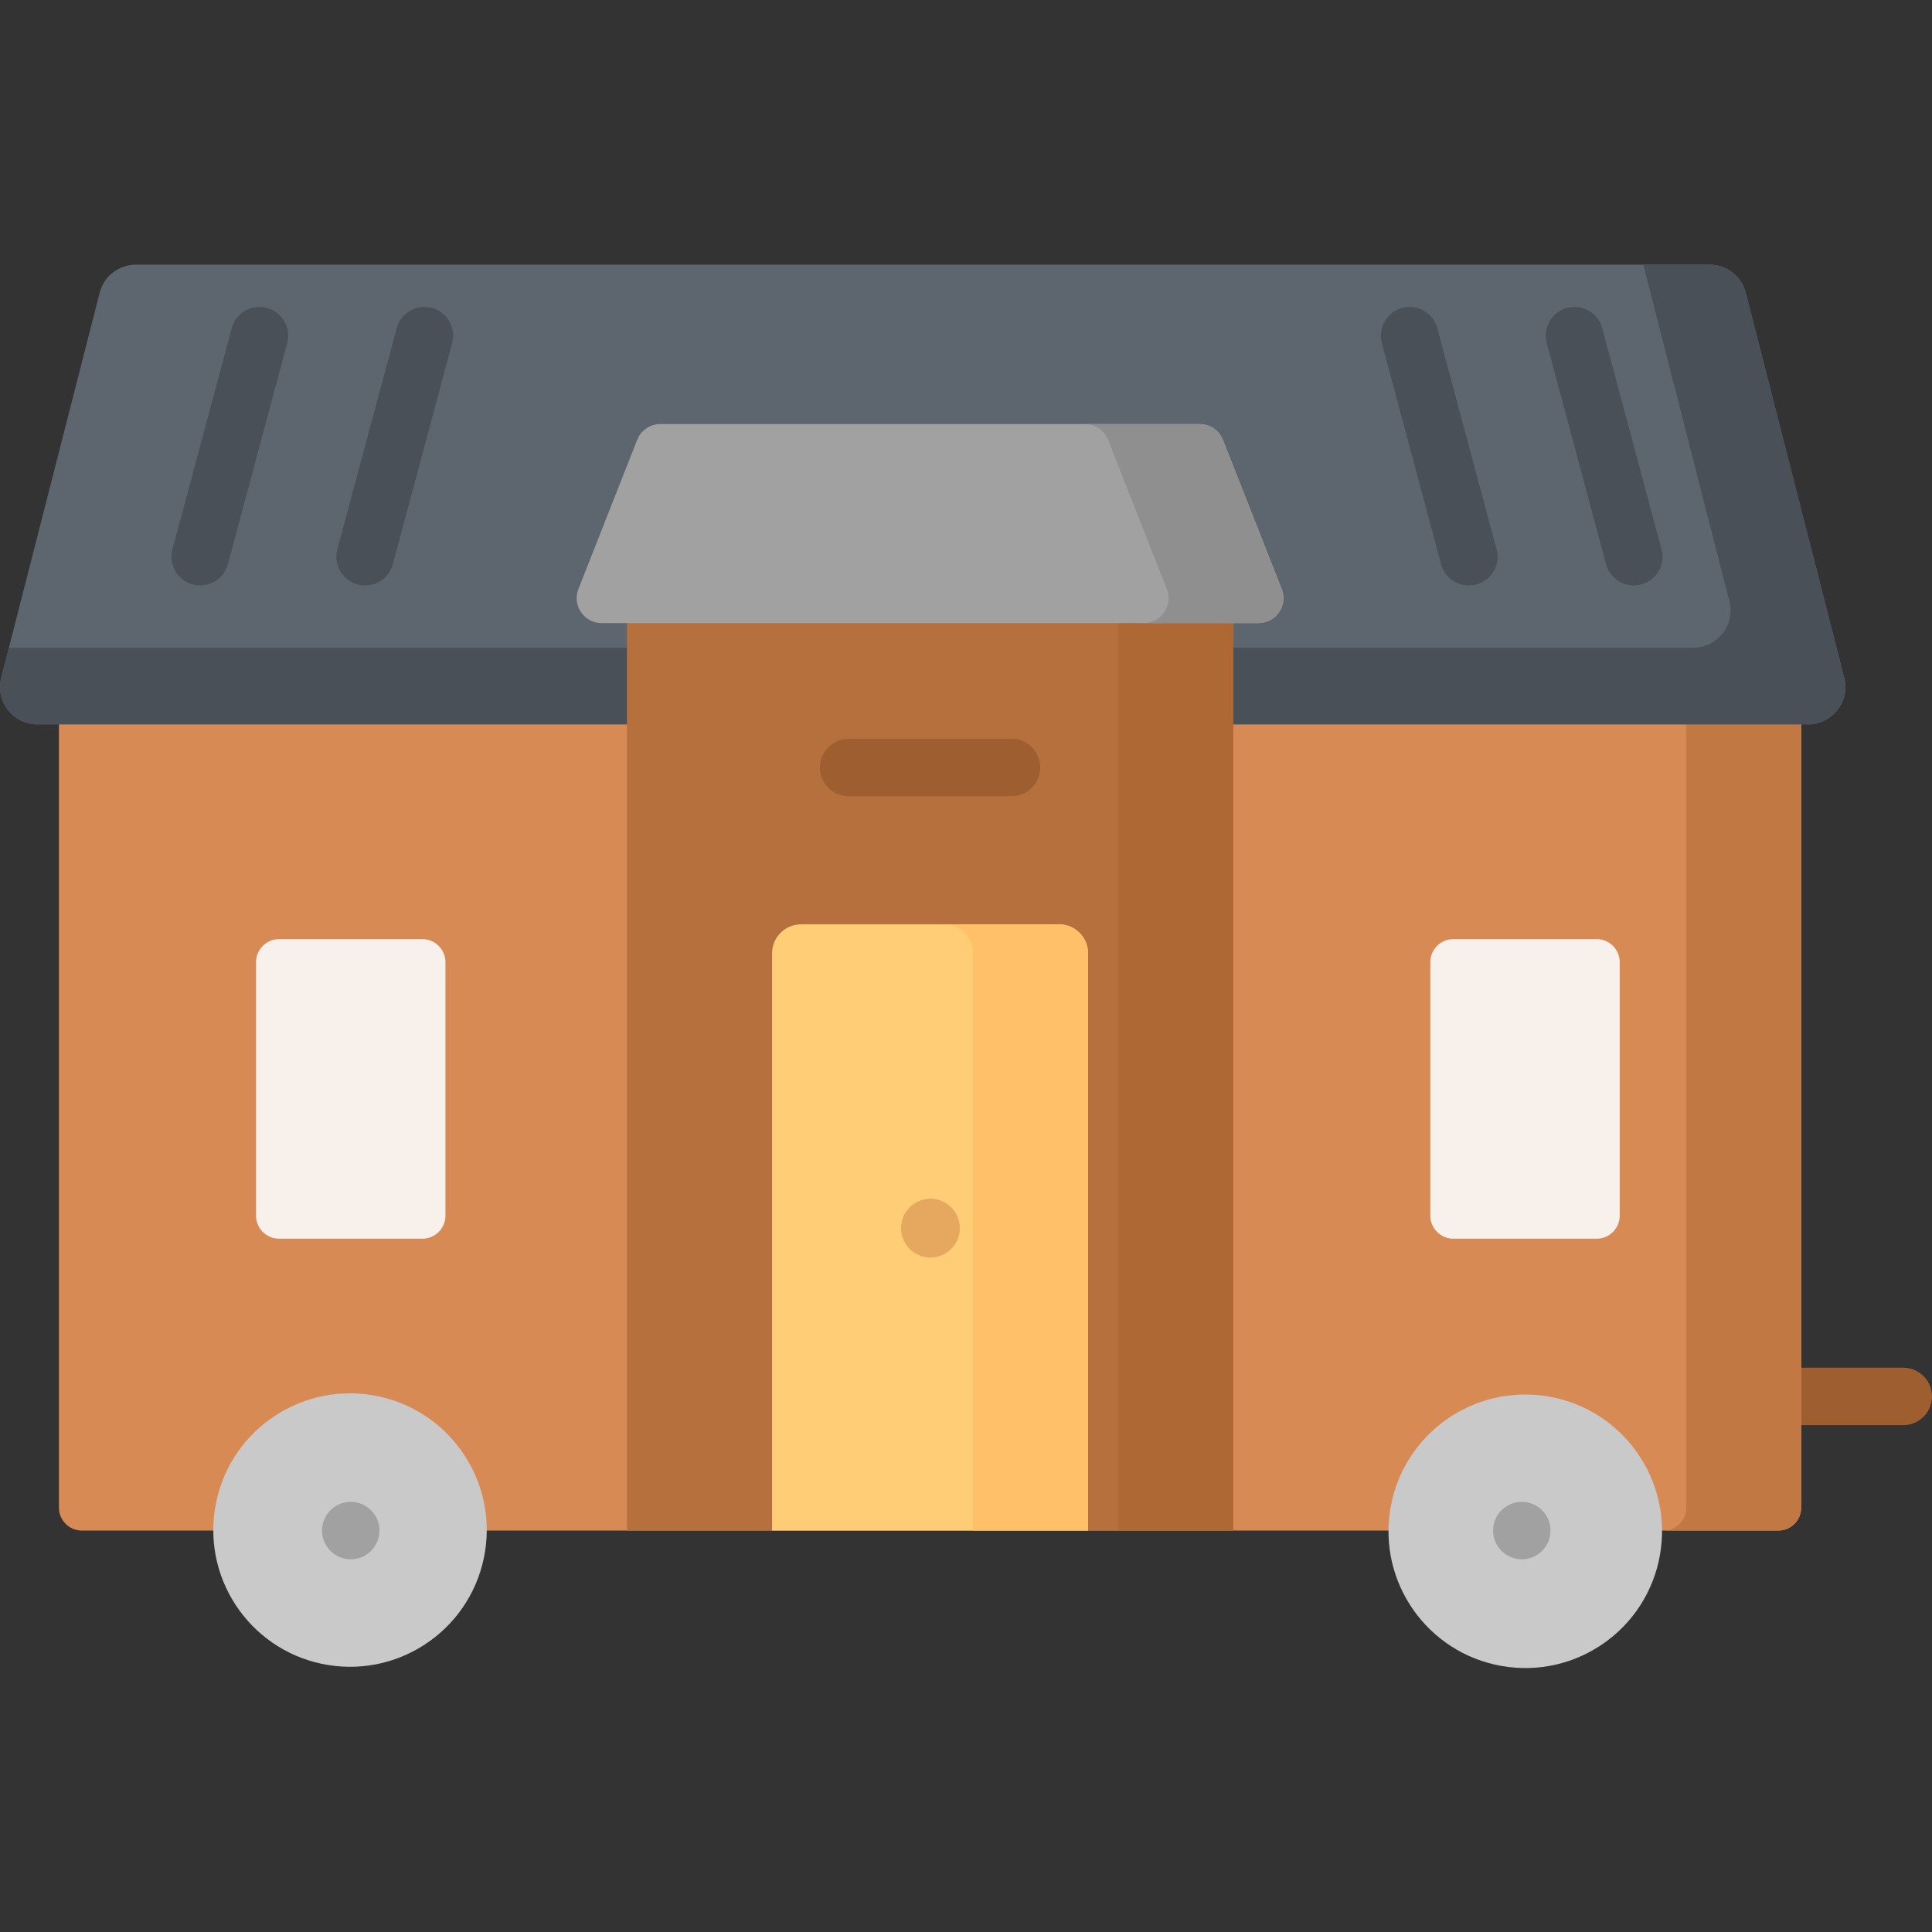 <svg id="Capa_1" enable-background="new 0 0 504.5 504.5" height="512" viewBox="0 0 504.5 504.5" width="512" xmlns="http://www.w3.org/2000/svg"><rect x="0" y="0" width="504.5" height="504.5" fill="#333333" stroke="none"/><g><path d="m497 372.146h-34.612c-4.142 0-7.5-3.358-7.5-7.5s3.358-7.5 7.5-7.5h34.612c4.142 0 7.5 3.358 7.5 7.5s-3.358 7.5-7.5 7.5z" fill="#9e5e2f"/><g><path d="m15.392 181.896v211.803c0 3.301 2.676 5.978 5.978 5.978h442.995c3.301 0 5.978-2.676 5.978-5.978v-211.803z" fill="#d88a55"/><path d="m440.342 181.896v211.803c0 3.301-2.676 5.978-5.978 5.978h30c3.301 0 5.978-2.676 5.978-5.978v-211.803z" fill="#c27842"/></g><path d="m110.282 323.465h-37.388c-3.335 0-6.039-2.704-6.039-6.039v-66.161c0-3.335 2.704-6.039 6.039-6.039h37.388c3.335 0 6.039 2.704 6.039 6.039v66.161c0 3.335-2.704 6.039-6.039 6.039z" fill="#f7f0eb"/><path d="m416.922 323.465h-37.388c-3.335 0-6.039-2.704-6.039-6.039v-66.161c0-3.335 2.704-6.039 6.039-6.039h37.388c3.335 0 6.039 2.704 6.039 6.039v66.161c.001 3.335-2.703 6.039-6.039 6.039z" fill="#f7f0eb"/><path d="m472.161 189.146h-462.425c-6.353 0-11.002-5.988-9.428-12.142l25.72-100.576c1.101-4.307 4.982-7.321 9.428-7.321h410.986c4.446 0 8.327 3.013 9.428 7.321l25.719 100.576c1.574 6.154-3.075 12.142-9.428 12.142z" fill="#5d656e"/><g fill="#495057"><path d="m481.589 177.004-25.719-100.576c-1.102-4.308-4.982-7.321-9.428-7.321h-17.33l22.477 87.897c1.574 6.155-3.076 12.143-9.428 12.143h-439.843l-2.009 7.857c-1.574 6.155 3.075 12.143 9.428 12.143h462.425c6.352-.001 11.001-5.989 9.427-12.143z"/><g><path d="m52.28 152.879c-.581 0-1.17-.068-1.759-.209-4.027-.968-6.508-5.017-5.54-9.045l15.476-57.727c.968-4.028 5.019-6.507 9.045-5.54 4.027.968 6.508 5.017 5.54 9.045l-15.476 57.727c-.826 3.438-3.899 5.749-7.286 5.749z"/><path d="m95.349 152.879c-.581 0-1.17-.068-1.759-.209-4.027-.968-6.508-5.017-5.54-9.045l15.476-57.727c.968-4.028 5.019-6.507 9.045-5.54 4.027.968 6.508 5.017 5.54 9.045l-15.477 57.727c-.825 3.438-3.898 5.749-7.285 5.749z"/></g><g><path d="m426.618 152.879c.581 0 1.17-.068 1.759-.209 4.027-.968 6.508-5.017 5.54-9.045l-15.477-57.727c-.968-4.028-5.019-6.507-9.045-5.54-4.027.968-6.508 5.017-5.54 9.045l15.477 57.727c.826 3.438 3.899 5.749 7.286 5.749z"/><path d="m383.549 152.879c.581 0 1.17-.068 1.759-.209 4.027-.968 6.508-5.017 5.54-9.045l-15.476-57.727c-.968-4.028-5.019-6.507-9.045-5.54-4.027.968-6.508 5.017-5.54 9.045l15.476 57.727c.826 3.438 3.898 5.749 7.286 5.749z"/></g></g><g><path d="m322.022 399.677h-37.898l-41.257-20-41.257 20h-37.898v-236.977l82.846-20 75.464 20z" fill="#b5703e"/><path d="m292.022 162.699v236.977h30v-236.977l-15-10z" fill="#ae6834"/><path d="m313.3 110.739h-140.867c-2.672 0-5.073 1.634-6.052 4.121l-15.341 38.952c-1.681 4.268 1.465 8.888 6.052 8.888h171.549c4.587 0 7.732-4.62 6.052-8.888l-15.341-38.952c-.979-2.487-3.38-4.121-6.052-4.121z" fill="#a1a1a1"/><path d="m334.693 153.812-15.341-38.953c-.979-2.486-3.38-4.121-6.052-4.121h-30c2.672 0 5.073 1.634 6.052 4.121l15.341 38.953c1.681 4.268-1.465 8.887-6.052 8.887h30c4.587 0 7.733-4.619 6.052-8.887z" fill="#8f8f8f"/><path d="m284.124 399.677h-82.514v-150.745c0-4.178 3.387-7.566 7.566-7.566h67.382c4.178 0 7.566 3.387 7.566 7.566z" fill="#ffcd75"/><path d="m276.558 241.366h-30c4.178 0 7.566 3.387 7.566 7.565v150.745h30v-150.744c0-4.178-3.388-7.566-7.566-7.566z" fill="#ffc069"/><ellipse cx="242.867" cy="320.521" fill="#e6a85e" rx="7.674" ry="7.674" transform="matrix(.231 -.973 .973 .231 -125.006 482.964)"/><path d="m264.124 207.915h-42.514c-4.142 0-7.5-3.358-7.5-7.5s3.358-7.5 7.5-7.5h42.514c4.142 0 7.5 3.358 7.5 7.5s-3.358 7.5-7.5 7.5z" fill="#9e5e2f"/></g><g><ellipse cx="398.228" cy="399.677" fill="#c9c9c9" rx="35.716" ry="35.716" transform="matrix(.172 -.985 .985 .172 -63.887 723.369)"/><circle cx="397.384" cy="399.677" fill="#a1a1a1" r="7.5"/><ellipse cx="91.588" cy="399.677" fill="#c9c9c9" rx="35.716" ry="35.716" transform="matrix(.158 -.987 .987 .158 -317.551 426.791)"/><circle cx="91.588" cy="399.677" fill="#a1a1a1" r="7.5"/></g></g></svg>